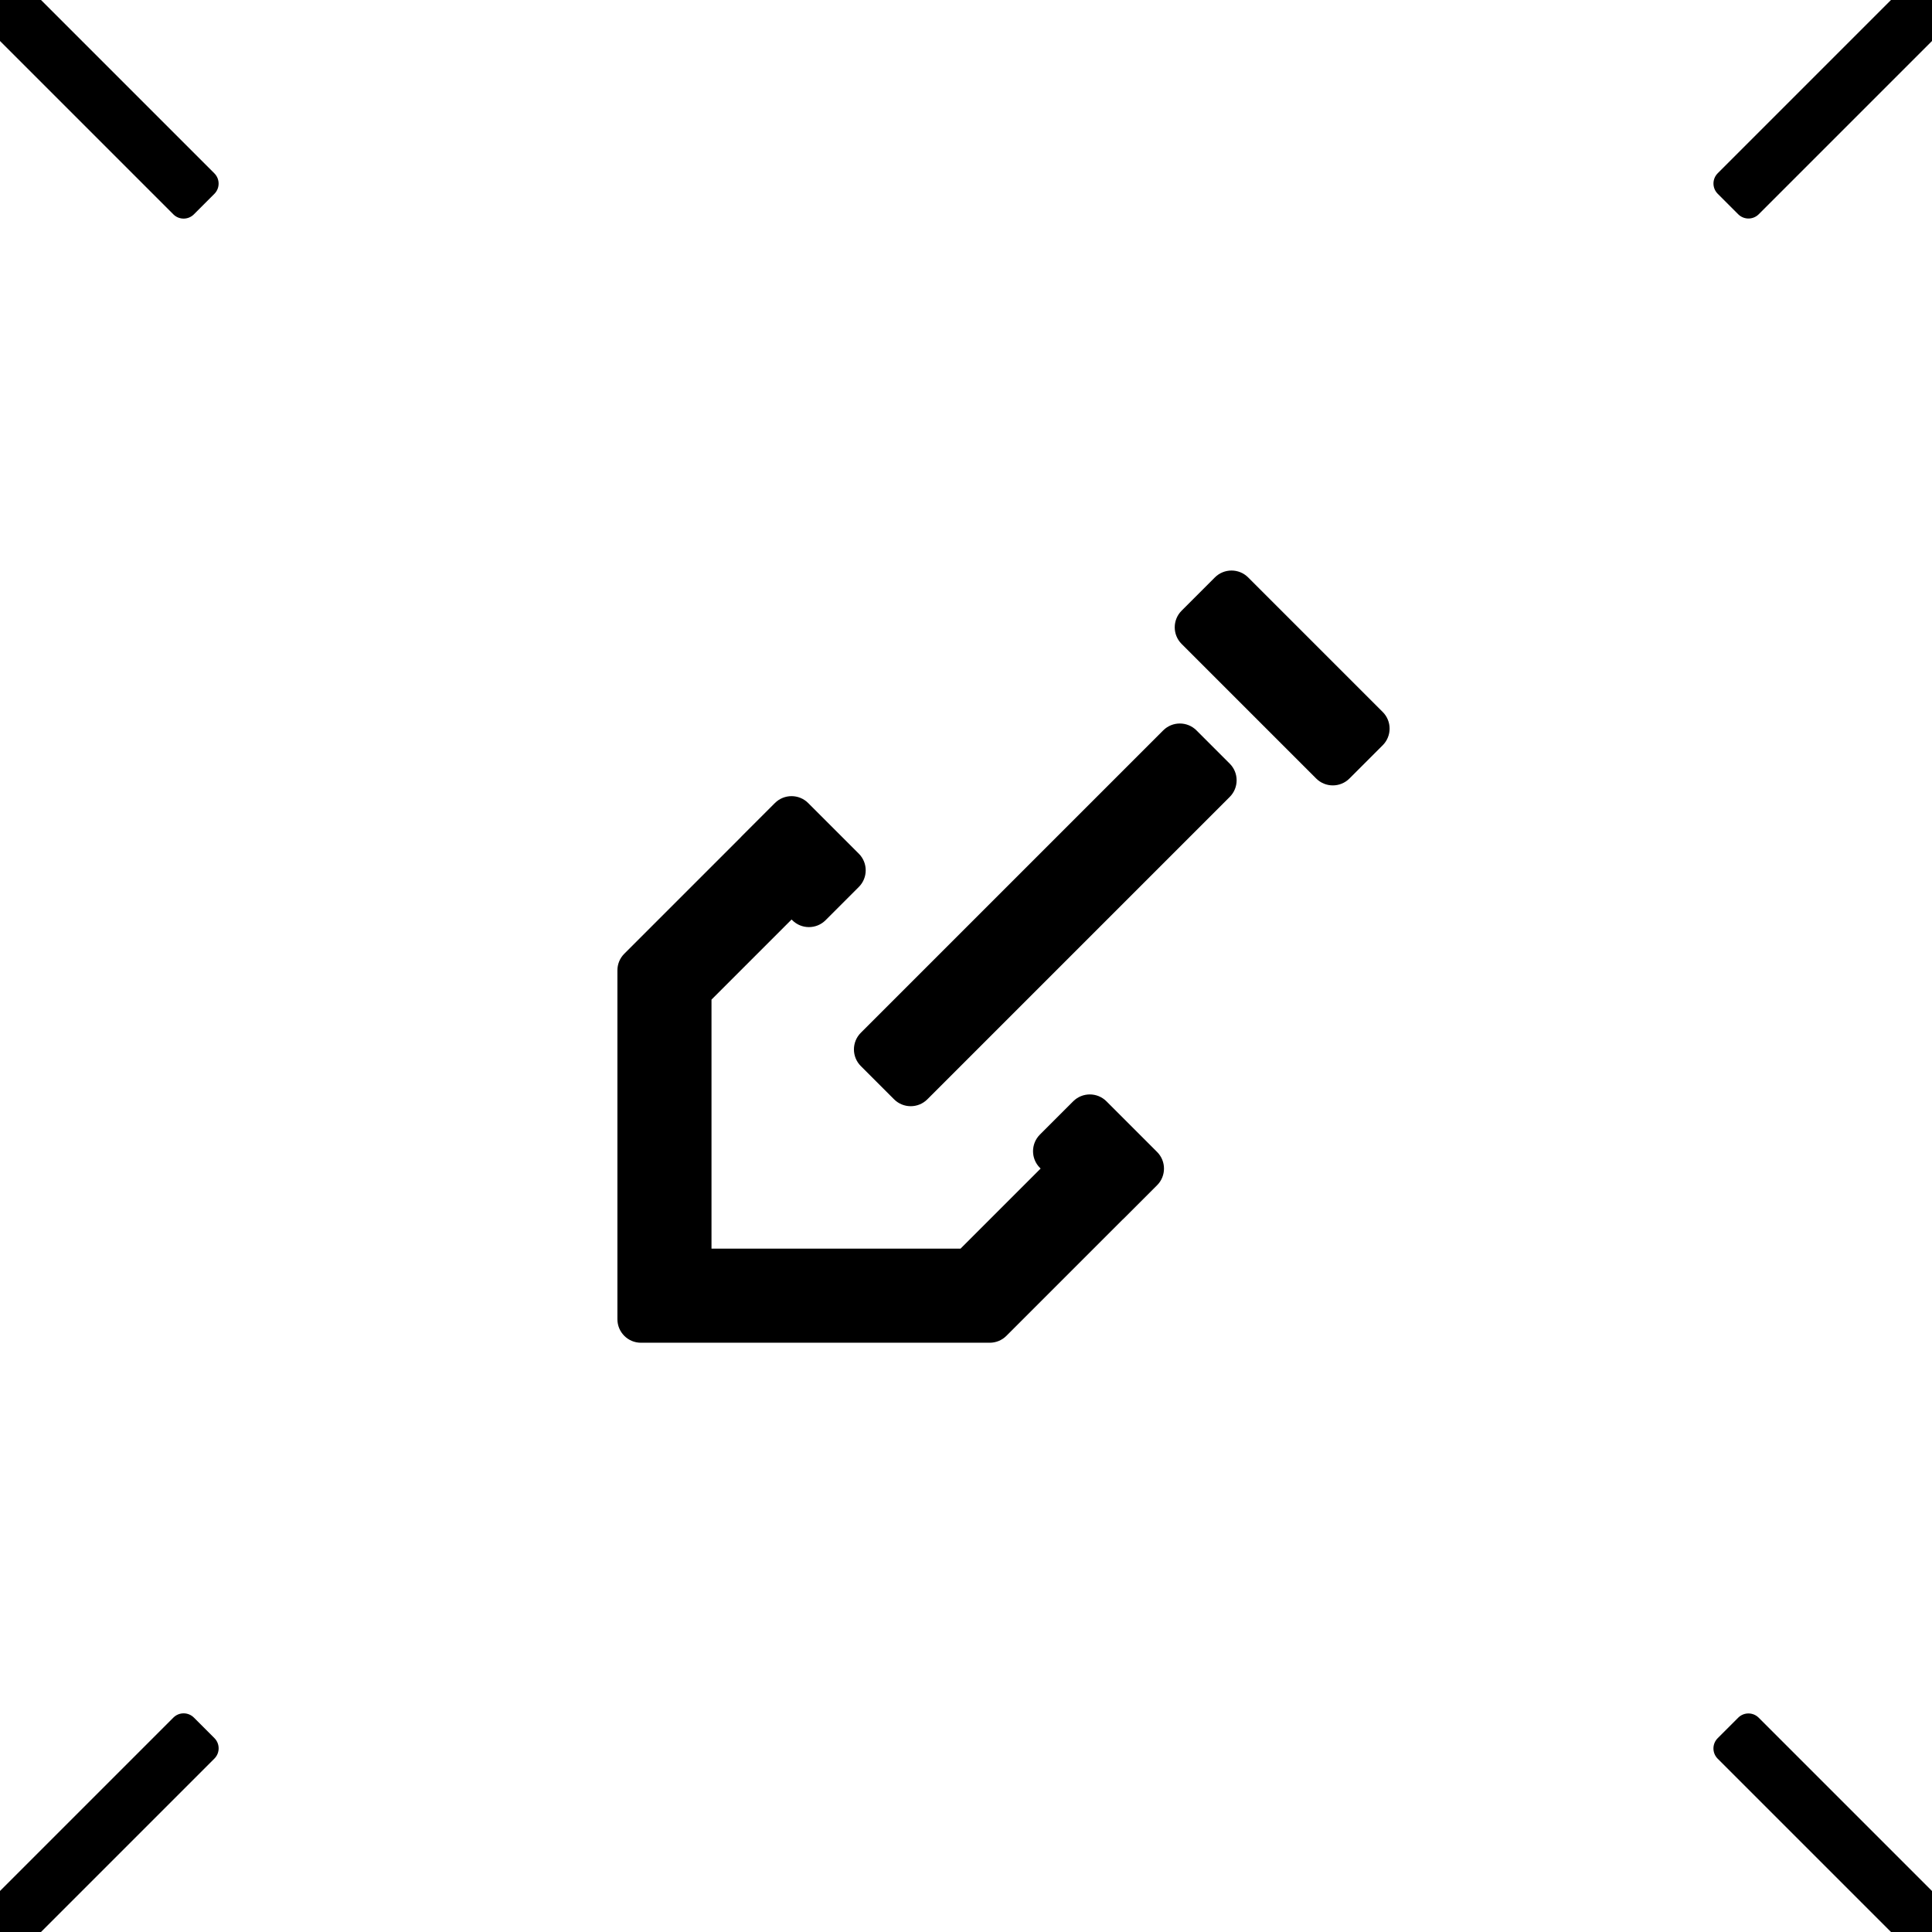 <?xml version="1.0" encoding="UTF-8" standalone="no"?>
<!DOCTYPE svg PUBLIC "-//W3C//DTD SVG 1.1//EN" "http://www.w3.org/Graphics/SVG/1.1/DTD/svg11.dtd">
<svg width="100%" height="100%" viewBox="0 0 100 100" version="1.1" xmlns="http://www.w3.org/2000/svg" xmlns:xlink="http://www.w3.org/1999/xlink" xml:space="preserve" xmlns:serif="http://www.serif.com/" style="fill-rule:evenodd;clip-rule:evenodd;stroke-linejoin:round;stroke-miterlimit:1.414;">
    <g transform="matrix(0.487,0,0,0.487,26.636,25.392)">
        <path d="M24.007,36.878C24.046,36.832 24.087,36.788 24.13,36.745L27.666,33.209C28.641,32.234 30.225,32.234 31.201,33.209L36.584,38.593C37.56,39.568 37.56,41.153 36.584,42.128L33.049,45.664C32.073,46.639 30.489,46.639 29.513,45.664L29.438,45.588L20.926,54.101L20.926,80.57L47.394,80.57L55.907,72.057L55.832,71.982C54.856,71.007 54.856,69.423 55.832,68.447L59.368,64.911C60.343,63.936 61.927,63.936 62.903,64.911L68.286,70.295C69.262,71.27 69.262,72.854 68.286,73.83L64.751,77.366C64.705,77.412 64.658,77.455 64.609,77.497L52.268,89.838C51.78,90.326 51.139,90.57 50.498,90.57L50.497,90.57L18.097,90.57L13.42,90.57C12.043,90.57 10.926,89.449 10.926,88.07L10.926,83.07L10.926,50.998L10.926,50.997C10.925,50.356 11.169,49.715 11.657,49.227L24.007,36.878ZM52.866,41.558L68.936,25.488C69.911,24.513 71.496,24.513 72.471,25.488L76.007,29.024C76.982,30 76.982,31.584 76.007,32.559L59.937,48.629L43.867,64.699C42.892,65.674 41.308,65.674 40.332,64.699L36.796,61.163C35.821,60.188 35.821,58.603 36.796,57.628L52.866,41.558ZM77.963,9.23L92.265,23.532C93.241,24.508 93.241,26.092 92.265,27.068L88.729,30.603C87.754,31.579 86.17,31.579 85.194,30.603L70.892,16.301C69.916,15.326 69.916,13.741 70.892,12.766L74.427,9.23C75.403,8.255 76.987,8.255 77.963,9.23Z"/>
    </g>
    <g transform="matrix(0.478,0.478,-0.478,0.478,1.013,-1.11)">
        <path d="M22.204,1.11C22.204,0.497 21.706,0 21.094,0L1.11,0C0.497,0 0,0.497 0,1.11L0,3.33C0,3.943 0.497,4.44 1.11,4.44L21.094,4.44C21.706,4.44 22.204,3.943 22.204,3.33L22.204,1.11Z"/>
    </g>
    <g transform="matrix(0.478,0.478,-0.478,0.478,90.499,88.377)">
        <path d="M22.204,1.11C22.204,0.497 21.706,0 21.094,0L1.11,0C0.497,0 0,0.497 0,1.11L0,3.33C0,3.943 0.497,4.44 1.11,4.44L21.094,4.44C21.706,4.44 22.204,3.943 22.204,3.33L22.204,1.11Z"/>
    </g>
    <g transform="matrix(0.478,-0.478,0.478,0.478,88.378,9.499)">
        <path d="M22.204,1.11C22.204,0.497 21.706,0 21.094,0L1.11,0C0.497,0 0,0.497 0,1.11L0,3.33C0,3.943 0.497,4.44 1.11,4.44L21.094,4.44C21.706,4.44 22.204,3.943 22.204,3.33L22.204,1.11Z"/>
    </g>
    <g transform="matrix(0.478,-0.478,0.478,0.478,-1.108,98.985)">
        <path d="M22.204,1.11C22.204,0.497 21.706,0 21.094,0L1.11,0C0.497,0 0,0.497 0,1.11L0,3.33C0,3.943 0.497,4.44 1.11,4.44L21.094,4.44C21.706,4.44 22.204,3.943 22.204,3.33L22.204,1.11Z"/>
    </g>
</svg>
